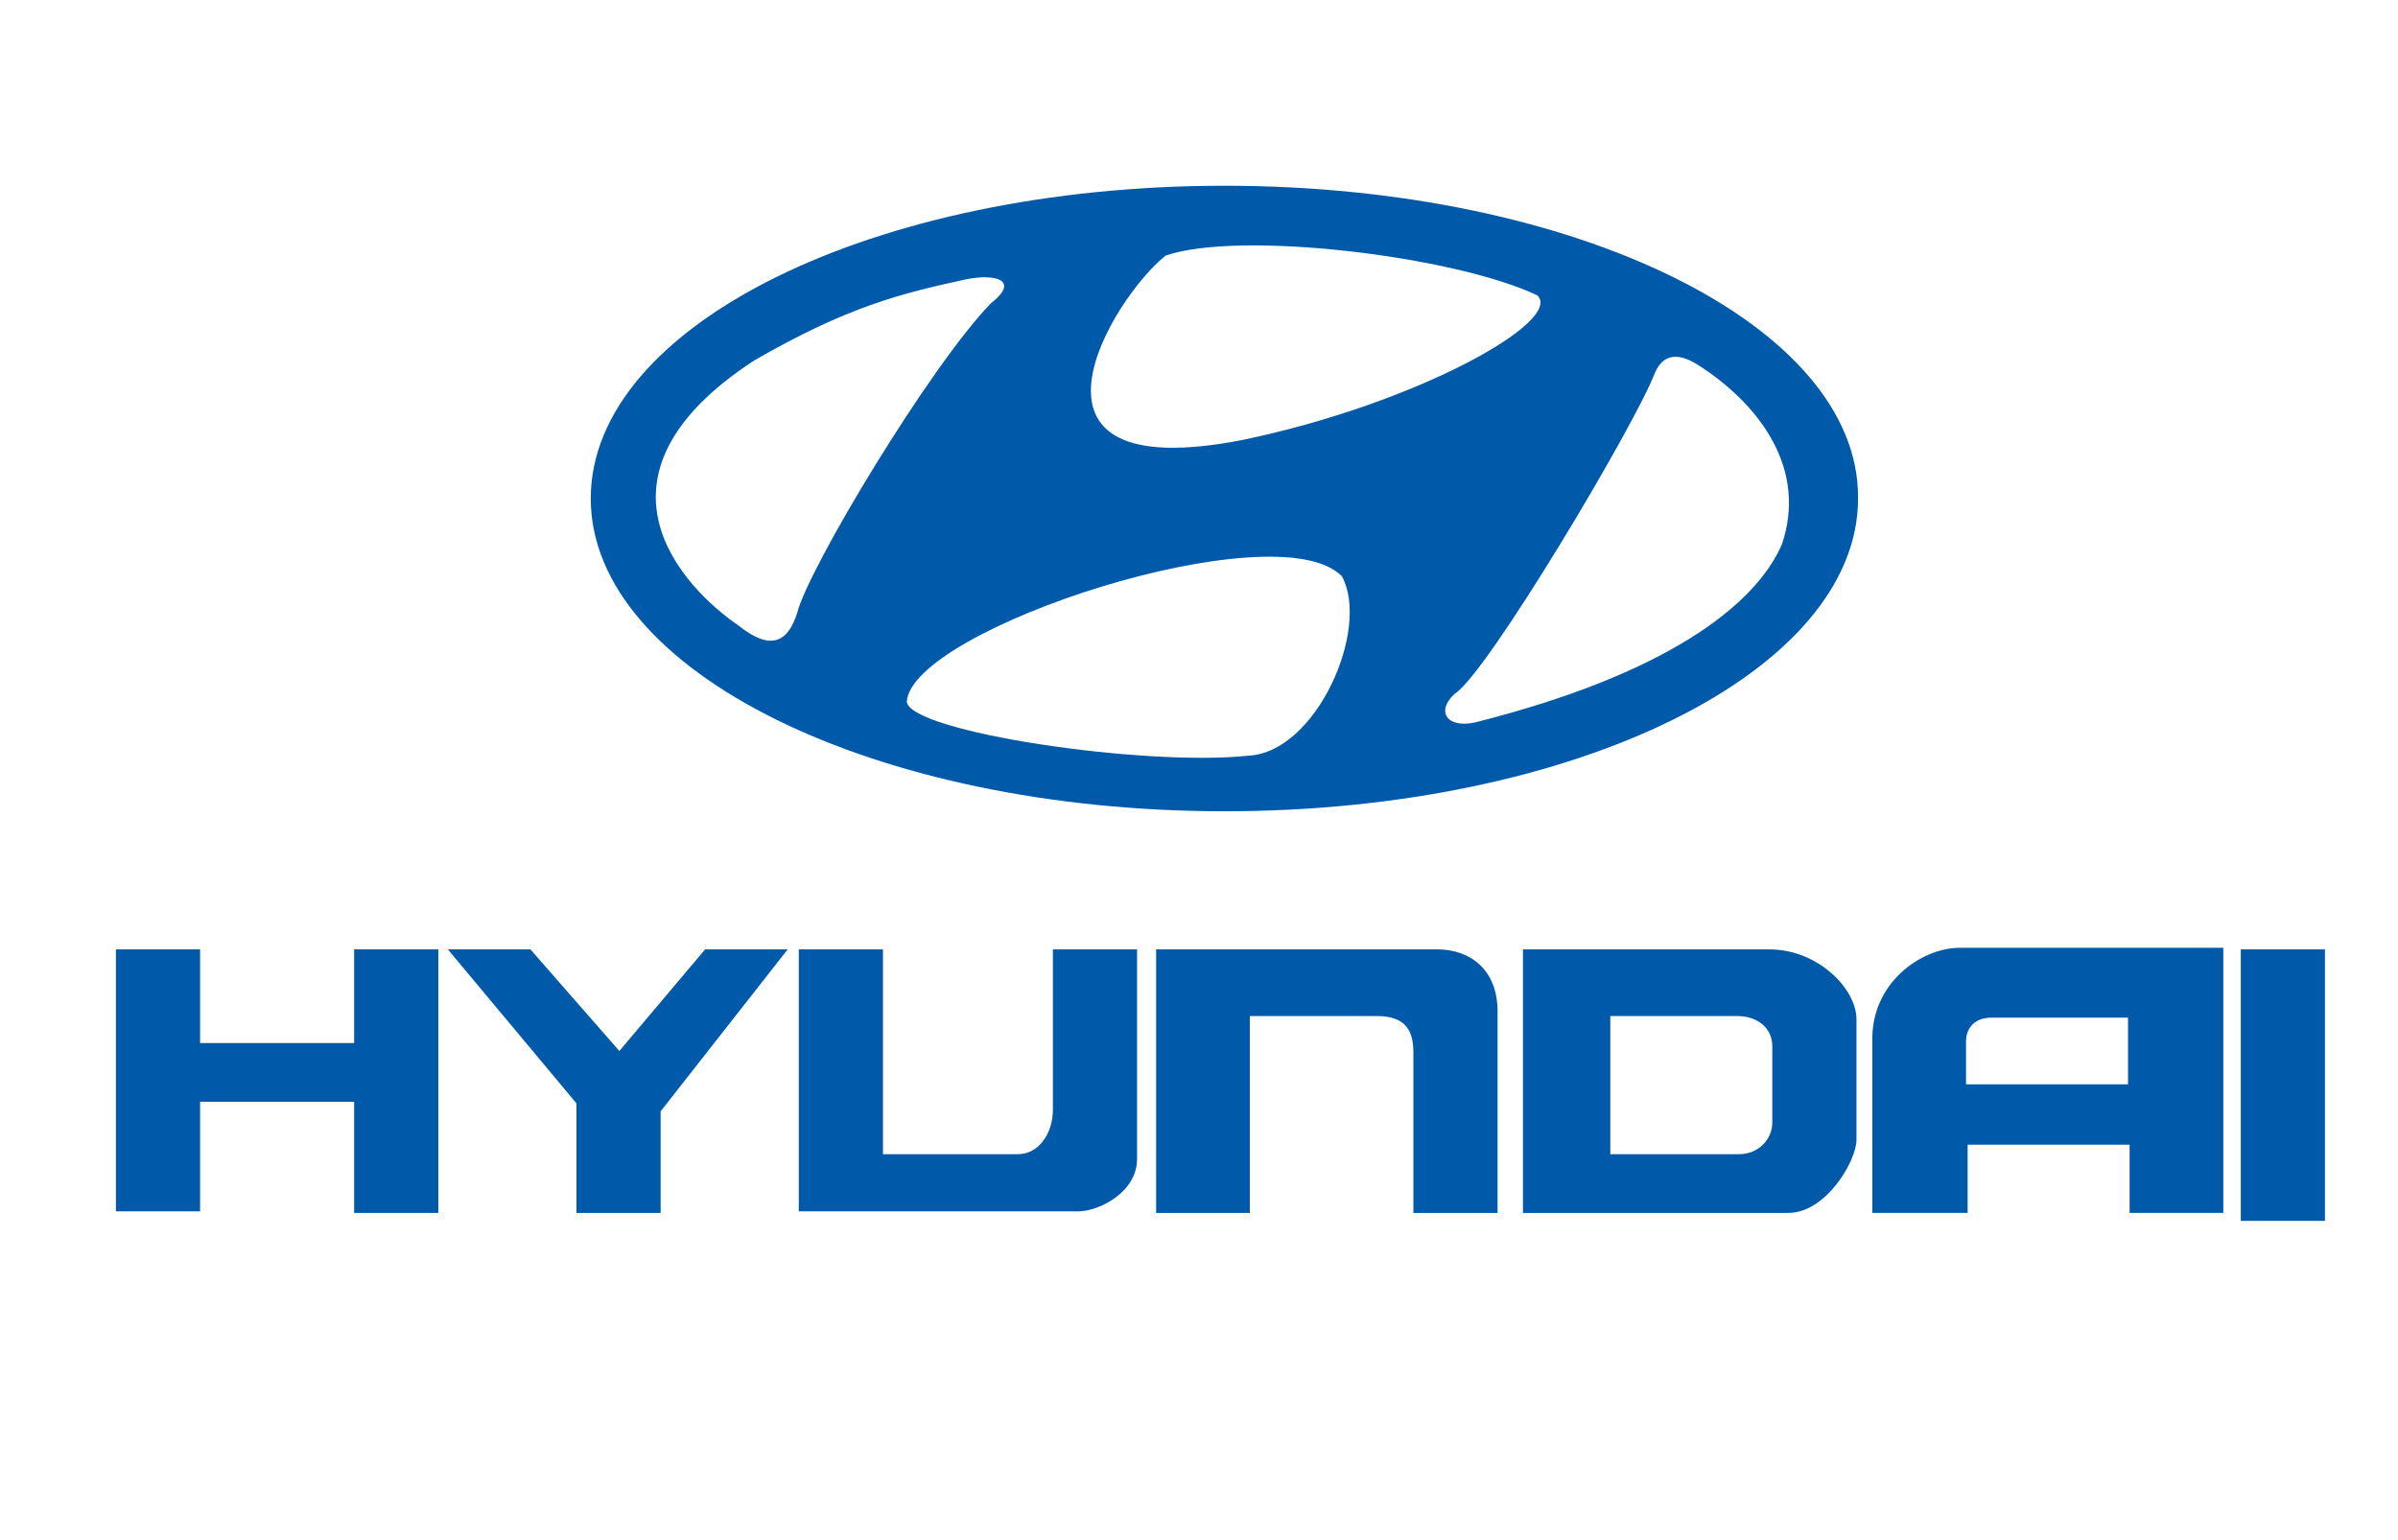 <?xml version="1.0" encoding="utf-8"?>
<!-- Generator: Adobe Illustrator 19.2.0, SVG Export Plug-In . SVG Version: 6.00 Build 0)  -->
<svg version="1.1" id="Capa_1" xmlns="http://www.w3.org/2000/svg" xmlns:xlink="http://www.w3.org/1999/xlink" x="0px" y="0px"
	 viewBox="0 0 151 97" style="enable-background:new 0 0 151 97;" xml:space="preserve">
<style type="text/css">
	.st0{fill-rule:evenodd;clip-rule:evenodd;fill:#005AA9;}
</style>
<polygon class="st0" points="7.3,59.8 12.6,59.8 12.6,65.7 22.3,65.7 22.3,59.8 27.6,59.8 27.6,76.4 22.3,76.4 22.3,69.4 12.6,69.4 
	12.6,76.3 7.3,76.3 7.3,59.8 "/>
<polygon class="st0" points="28.2,59.8 33.4,59.8 39,66.2 44.4,59.8 49.6,59.8 41.6,70 41.6,76.4 36.3,76.4 36.3,69.5 28.2,59.8 "/>
<path class="st0" d="M50.3,59.8h5.3v12.9h8.5c1.3,0,2.2-1.3,2.2-2.8V59.8h5.3V73c0,2.1-2.4,3.3-3.7,3.3H50.3V59.8L50.3,59.8z"/>
<path class="st0" d="M72.8,59.8h17.7c2.1,0,3.8,1.3,3.8,3.9v12.7l-5.3,0V66.3c0-1.4-0.5-2.3-2.3-2.3h-8v12.4h-5.9V59.8L72.8,59.8z"
	/>
<path class="st0" d="M95.9,59.8h15.5c3.1,0,5.5,2.5,5.5,4.4v7.6c0,1.3-1.9,4.6-4.3,4.6H95.9V59.8L95.9,59.8z M101.3,72.7h8.2
	c1.2,0,2.1-0.9,2.1-2v-4.8c0-1.2-1-1.9-2.2-1.9h-8V72.7L101.3,72.7z"/>
<path class="st0" d="M123.4,59.7H140v16.7h-5.9v-4.3h-10.2v4.3h-6V65.6C117.8,61.9,121,59.7,123.4,59.7L123.4,59.7z M123.8,65.6v2.7
	H134v-4.2h-8.6C124.4,64.1,123.8,64.7,123.8,65.6L123.8,65.6z"/>
<polygon class="st0" points="141.1,59.8 146.4,59.8 146.4,76.9 141.1,76.9 141.1,59.8 "/>
<path class="st0" d="M77.1,11.7c-22.1,0-39.9,8.8-39.9,19.7c0,10.9,17.9,19.7,39.9,19.7c22.1,0,39.9-8.8,39.9-19.7
	C117.1,20.5,99.2,11.7,77.1,11.7L77.1,11.7z M73.4,16.1c4.6-1.6,18.1,0,23.4,2.5c1.7,1.6-7.5,6.8-18.5,9.1
	C62.6,30.8,70.1,18.7,73.4,16.1L73.4,16.1z M46.5,39.4C43,37,36.3,30,47.5,22.7c5.9-3.4,9.2-4.2,13.3-5.1c2-0.4,3.4,0.1,1.6,1.5
	C58.6,23,50.9,35.8,50.2,38.6C49.6,40.5,48.5,41,46.5,39.4L46.5,39.4z M78.6,47.6c-6.6,0.7-21.3-1.5-21.5-3.4
	c0.3-4.6,23.3-12.1,27.4-7.9C86.3,39.6,82.9,47.4,78.6,47.6L78.6,47.6z M112.2,34.3c-1.7,3.9-7.4,8.2-19.3,11.2
	c-1.8,0.4-2.5-0.7-1.3-1.8c2-1.2,11.4-17,12.6-20.2c0.7-1.6,2-1,2.9-0.4C110.9,25.6,113.8,29.6,112.2,34.3L112.2,34.3z"/>
</svg>
